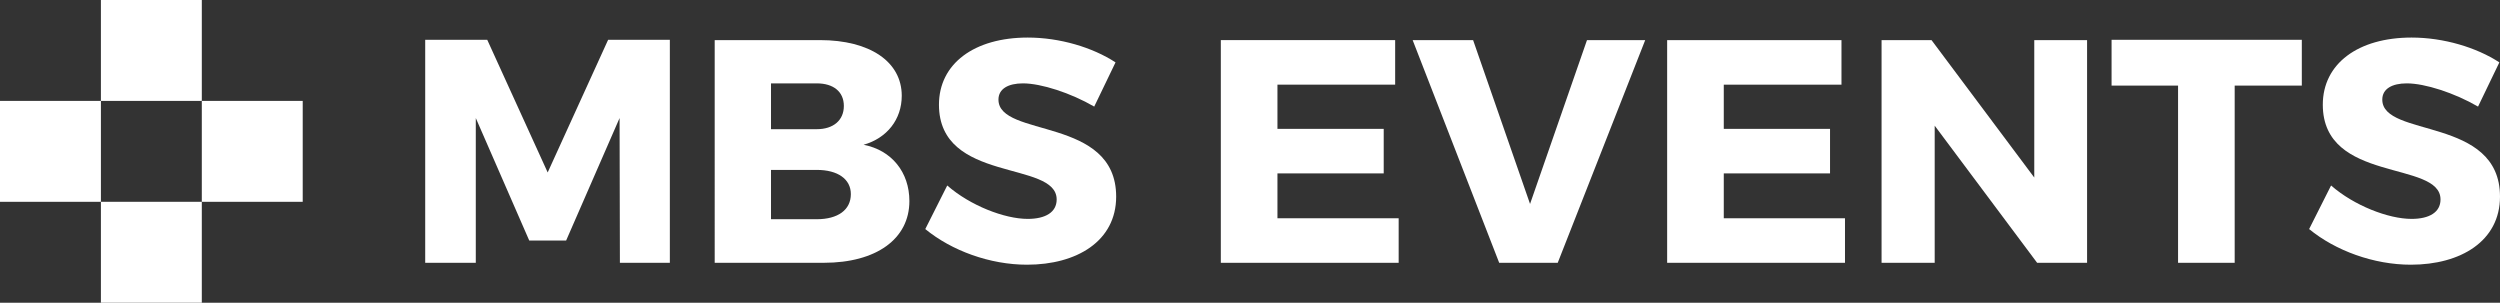 <?xml version="1.0" encoding="utf-8"?>
<!-- Generator: Adobe Illustrator 16.0.0, SVG Export Plug-In . SVG Version: 6.00 Build 0)  -->
<!DOCTYPE svg PUBLIC "-//W3C//DTD SVG 1.1//EN" "http://www.w3.org/Graphics/SVG/1.1/DTD/svg11.dtd">
<svg version="1.1" id="Layer_1" xmlns="http://www.w3.org/2000/svg" xmlns:xlink="http://www.w3.org/1999/xlink" x="0px" y="0px"
	 width="1148.86px" height="139.107px" viewBox="0 0 1148.86 139.107" enable-background="new 0 0 1148.86 139.107"
	 xml:space="preserve">
<rect x="0" y="0" width="1148.86" height="139.107" fill="#333333" stroke="none"/>
<g>
	<g>
		<path fill="#FFFFFF" d="M284.871,120.767l-0.146-66.52l-24.561,56.285h-16.958l-24.561-56.285v66.52H195.4V18.284h28.508
			l27.777,60.963l27.777-60.963h28.362v102.482L284.871,120.767L284.871,120.767z"/>
		<path fill="#FFFFFF" d="M376.823,18.431c22.953,0,37.571,9.94,37.571,25.584c0,10.817-6.725,19.442-17.543,22.514
			c12.865,2.485,21.053,12.573,21.053,25.877c0,17.396-15.204,28.361-39.326,28.361h-50.145V18.431H376.823z M354.309,59.365h21.052
			c7.602,0,12.426-4.094,12.426-10.672c0-6.579-4.824-10.38-12.426-10.38h-21.052V59.365z M354.309,100.738h21.052
			c9.649,0,15.643-4.24,15.643-11.55c0-6.871-5.994-11.11-15.643-11.11h-21.052V100.738z"/>
		<path fill="#FFFFFF" d="M512.636,28.664l-9.795,20.321c-10.817-6.287-24.415-10.672-32.748-10.672
			c-6.725,0-11.257,2.484-11.257,7.456c0,17.688,54.092,7.602,54.092,44.589c0,20.467-18.128,31.285-40.935,31.285
			c-17.105,0-34.648-6.434-46.782-16.374l10.087-20.028c10.526,9.21,26.315,15.351,36.987,15.351c8.187,0,13.304-3.069,13.304-8.918
			c0-18.128-54.092-7.31-54.092-43.565c0-18.859,16.228-30.848,40.789-30.848C487.052,17.26,502.11,21.793,512.636,28.664z"/>
		<path fill="#FFFFFF" d="M587.045,38.897v20.32h48.83v20.468h-48.83V100.3h55.701v20.468h-81.723V18.431h80.114v20.467
			L587.045,38.897L587.045,38.897z"/>
		<path fill="#FFFFFF" d="M688.942,120.767L649.176,18.431h27.777l26.17,75.29l26.168-75.29h26.754l-40.203,102.336H688.942z"/>
		<path fill="#FFFFFF" d="M792.151,38.897v20.32h48.83v20.468h-48.83V100.3h55.701v20.468h-81.725V18.431h80.115v20.467
			L792.151,38.897L792.151,38.897z"/>
		<path fill="#FFFFFF" d="M936.151,120.767l-47.074-63.011v63.011h-24.414V18.431h22.953l47.221,63.155V18.431h24.268v102.336
			H936.151z"/>
		<path fill="#FFFFFF" d="M1026.936,39.336v81.431h-26.021V39.336H970.36V18.284h87.424v21.052H1026.936z"/>
		<path fill="#FFFFFF" d="M1148.567,28.664l-9.795,20.321c-10.818-6.287-24.414-10.672-32.746-10.672
			c-6.727,0-11.258,2.484-11.258,7.456c0,17.688,54.092,7.602,54.092,44.589c0,20.467-18.127,31.285-40.936,31.285
			c-17.104,0-34.646-6.434-46.781-16.374l10.088-20.028c10.525,9.21,26.314,15.351,36.986,15.351c8.188,0,13.305-3.069,13.305-8.918
			c0-18.128-54.094-7.31-54.094-43.565c0-18.859,16.229-30.848,40.789-30.848C1122.983,17.26,1138.042,21.793,1148.567,28.664z"/>
	</g>
	<g>
		<rect x="46.37" y="0" fill="#FFFFFF" width="46.368" height="46.369"/>
		<rect x="92.738" y="46.369" fill="#FFFFFF" width="46.37" height="46.37"/>
		<rect y="46.369" fill="#FFFFFF" width="46.37" height="46.37"/>
		<rect x="46.37" y="92.739" fill="#FFFFFF" width="46.368" height="46.368"/>
	</g>
</g>
</svg>
